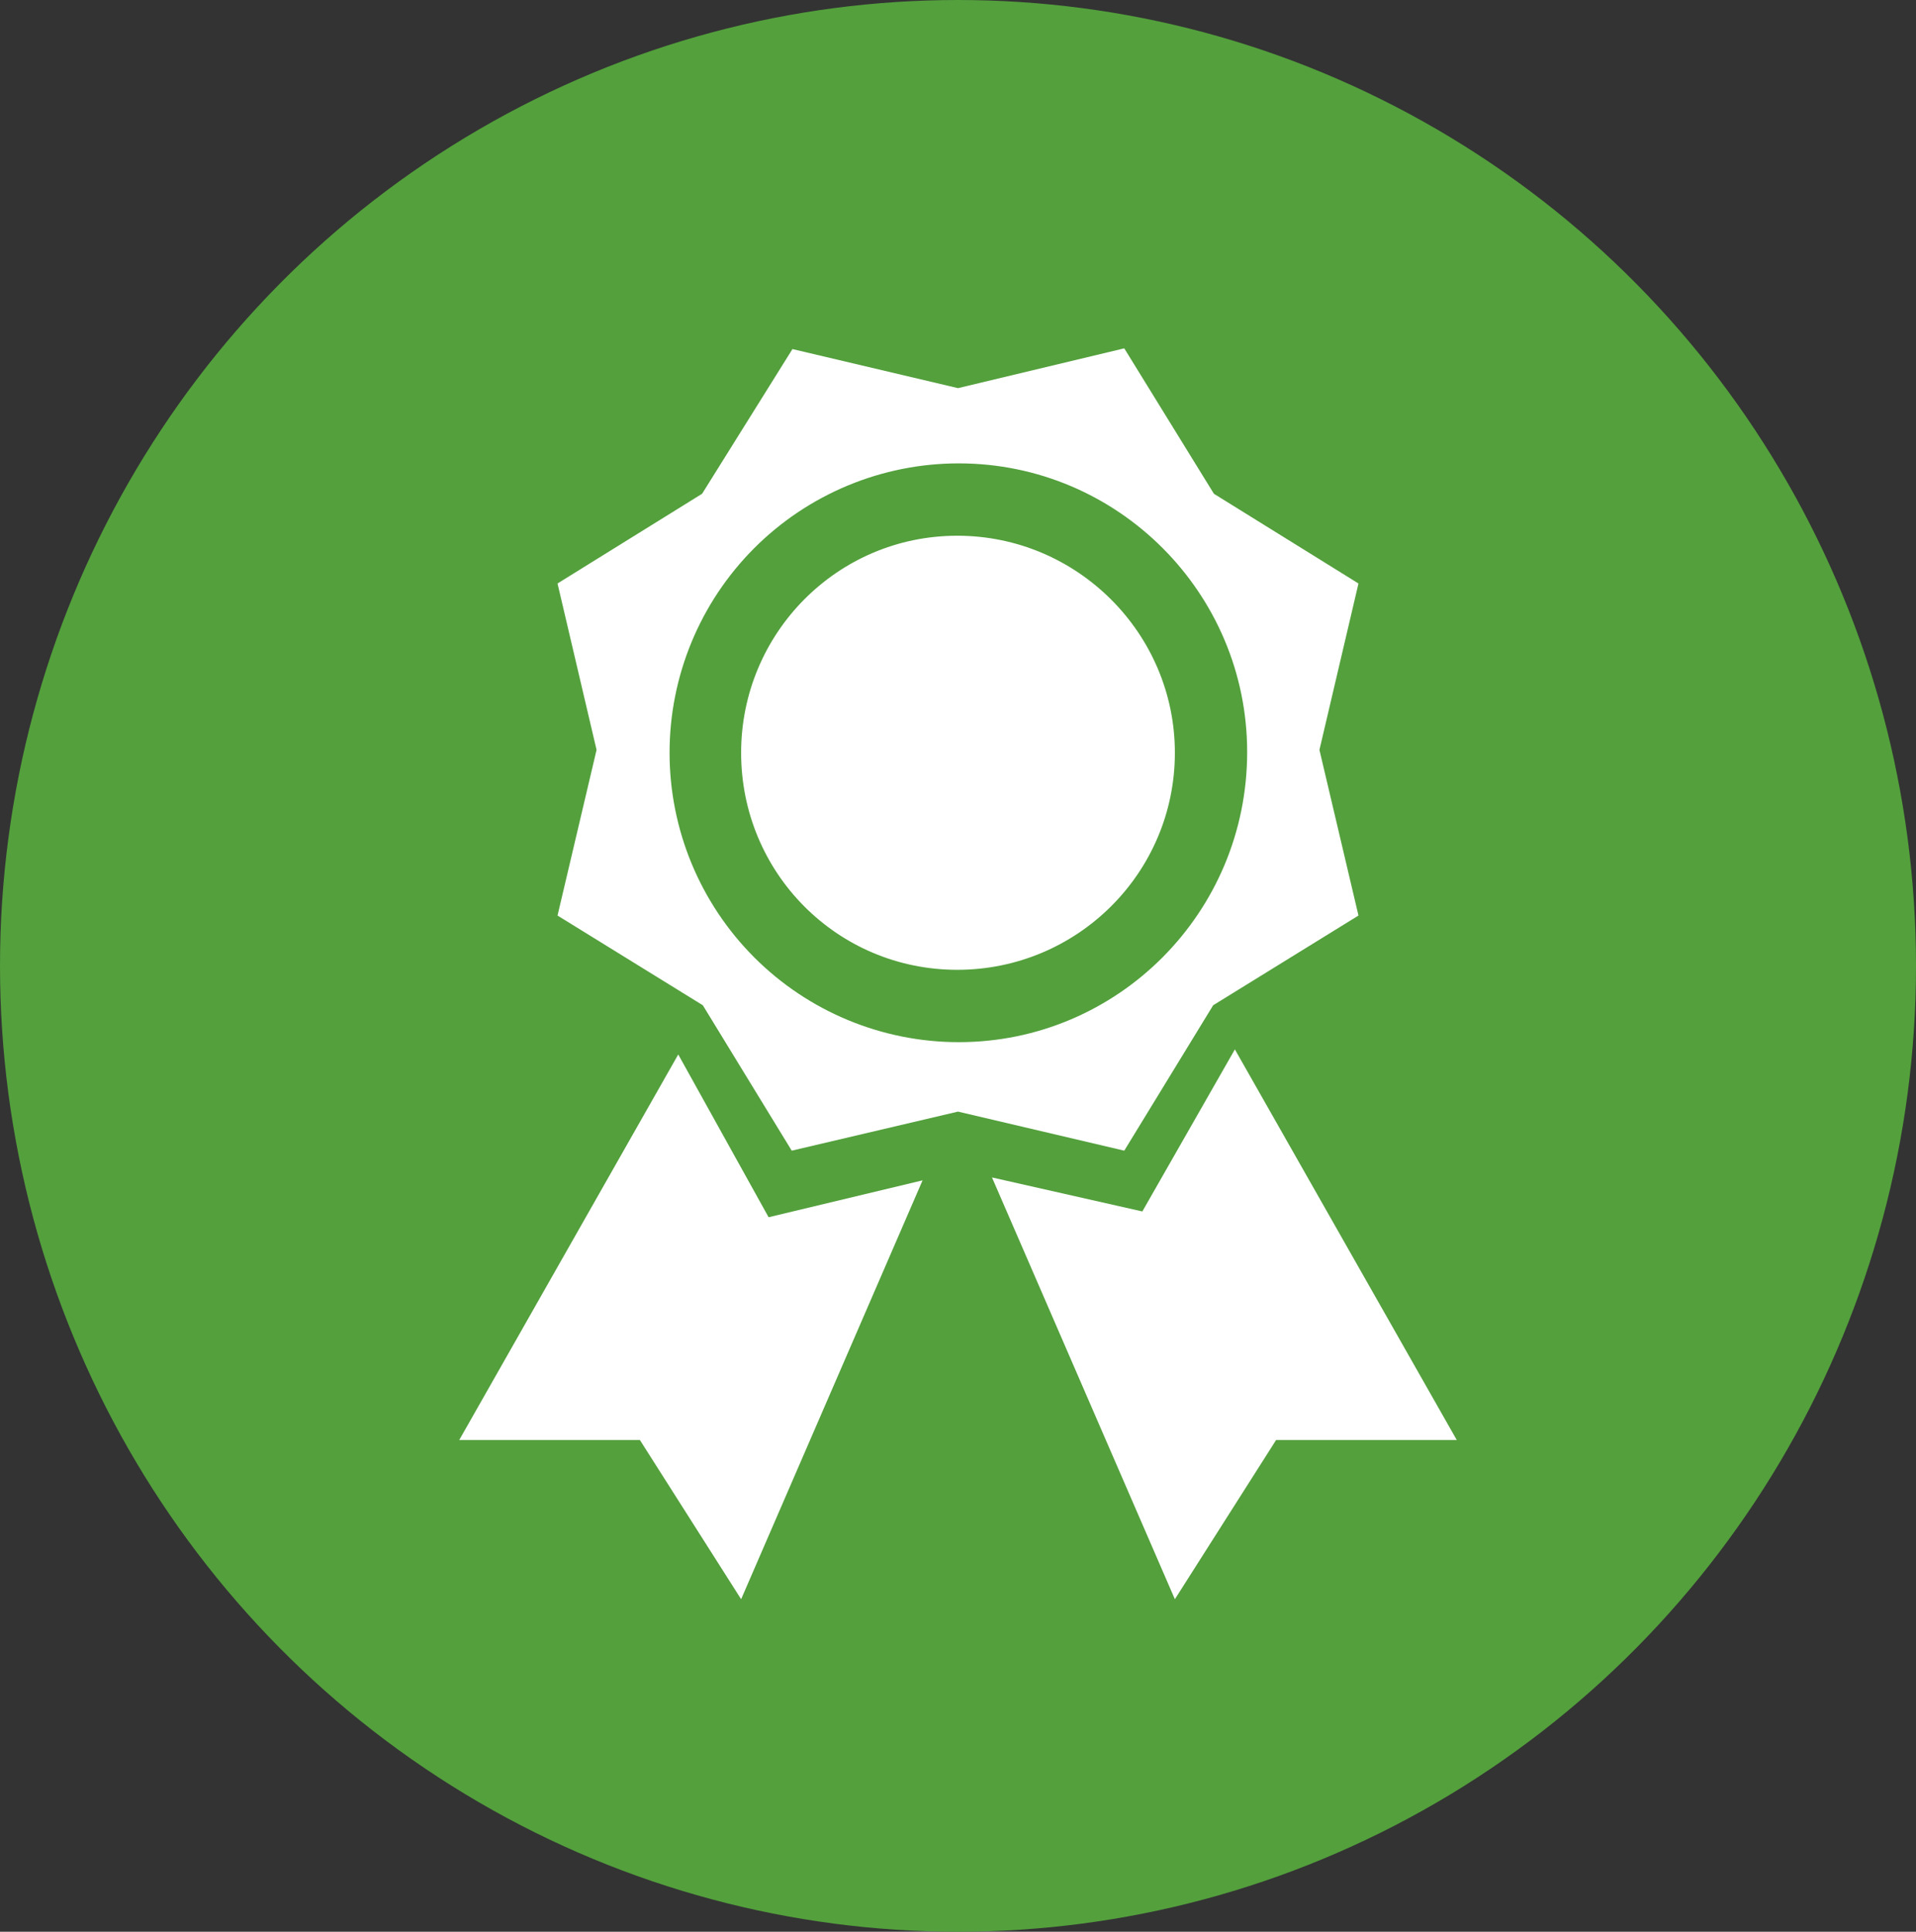 <svg width="121" height="122" viewBox="0 0 121 122" fill="none" xmlns="http://www.w3.org/2000/svg">
<rect x="0" y="0" width="121" height="122" fill="#333333" stroke="none"/>
<ellipse cx="60.5" cy="61" rx="60.5" ry="61" fill="#53A03C"/>
<path d="M35.209 36.85L37.674 47.359L35.209 57.822L44.385 63.488L50 72.671L60.5 70.204L71 72.671L76.615 63.488L85.791 57.822L83.326 47.359L85.791 36.85L76.661 31.184L71 22L60.5 24.513L50.046 22.046L44.339 31.184L35.209 36.85ZM60.546 65.818C55.703 65.818 51.058 63.892 47.633 60.465C44.209 57.037 42.285 52.389 42.285 47.541C42.285 42.694 44.209 38.045 47.633 34.618C51.058 31.19 55.703 29.265 60.546 29.265C70.589 29.265 78.761 37.444 78.761 47.496C78.761 57.639 70.589 65.818 60.546 65.818ZM60.454 61.249C52.876 61.249 46.804 55.126 46.804 47.541C46.804 40.002 52.876 33.834 60.454 33.834C68.033 33.834 74.196 40.002 74.196 47.541C74.196 55.126 68.033 61.249 60.454 61.249ZM77.985 66.275L72.141 76.51L62.646 74.362L74.196 101L80.587 90.948H92L77.985 66.275ZM42.833 66.595L48.539 76.875L58.263 74.545L46.804 101L40.413 90.948H29L42.833 66.595Z" fill="white"/>
</svg>
